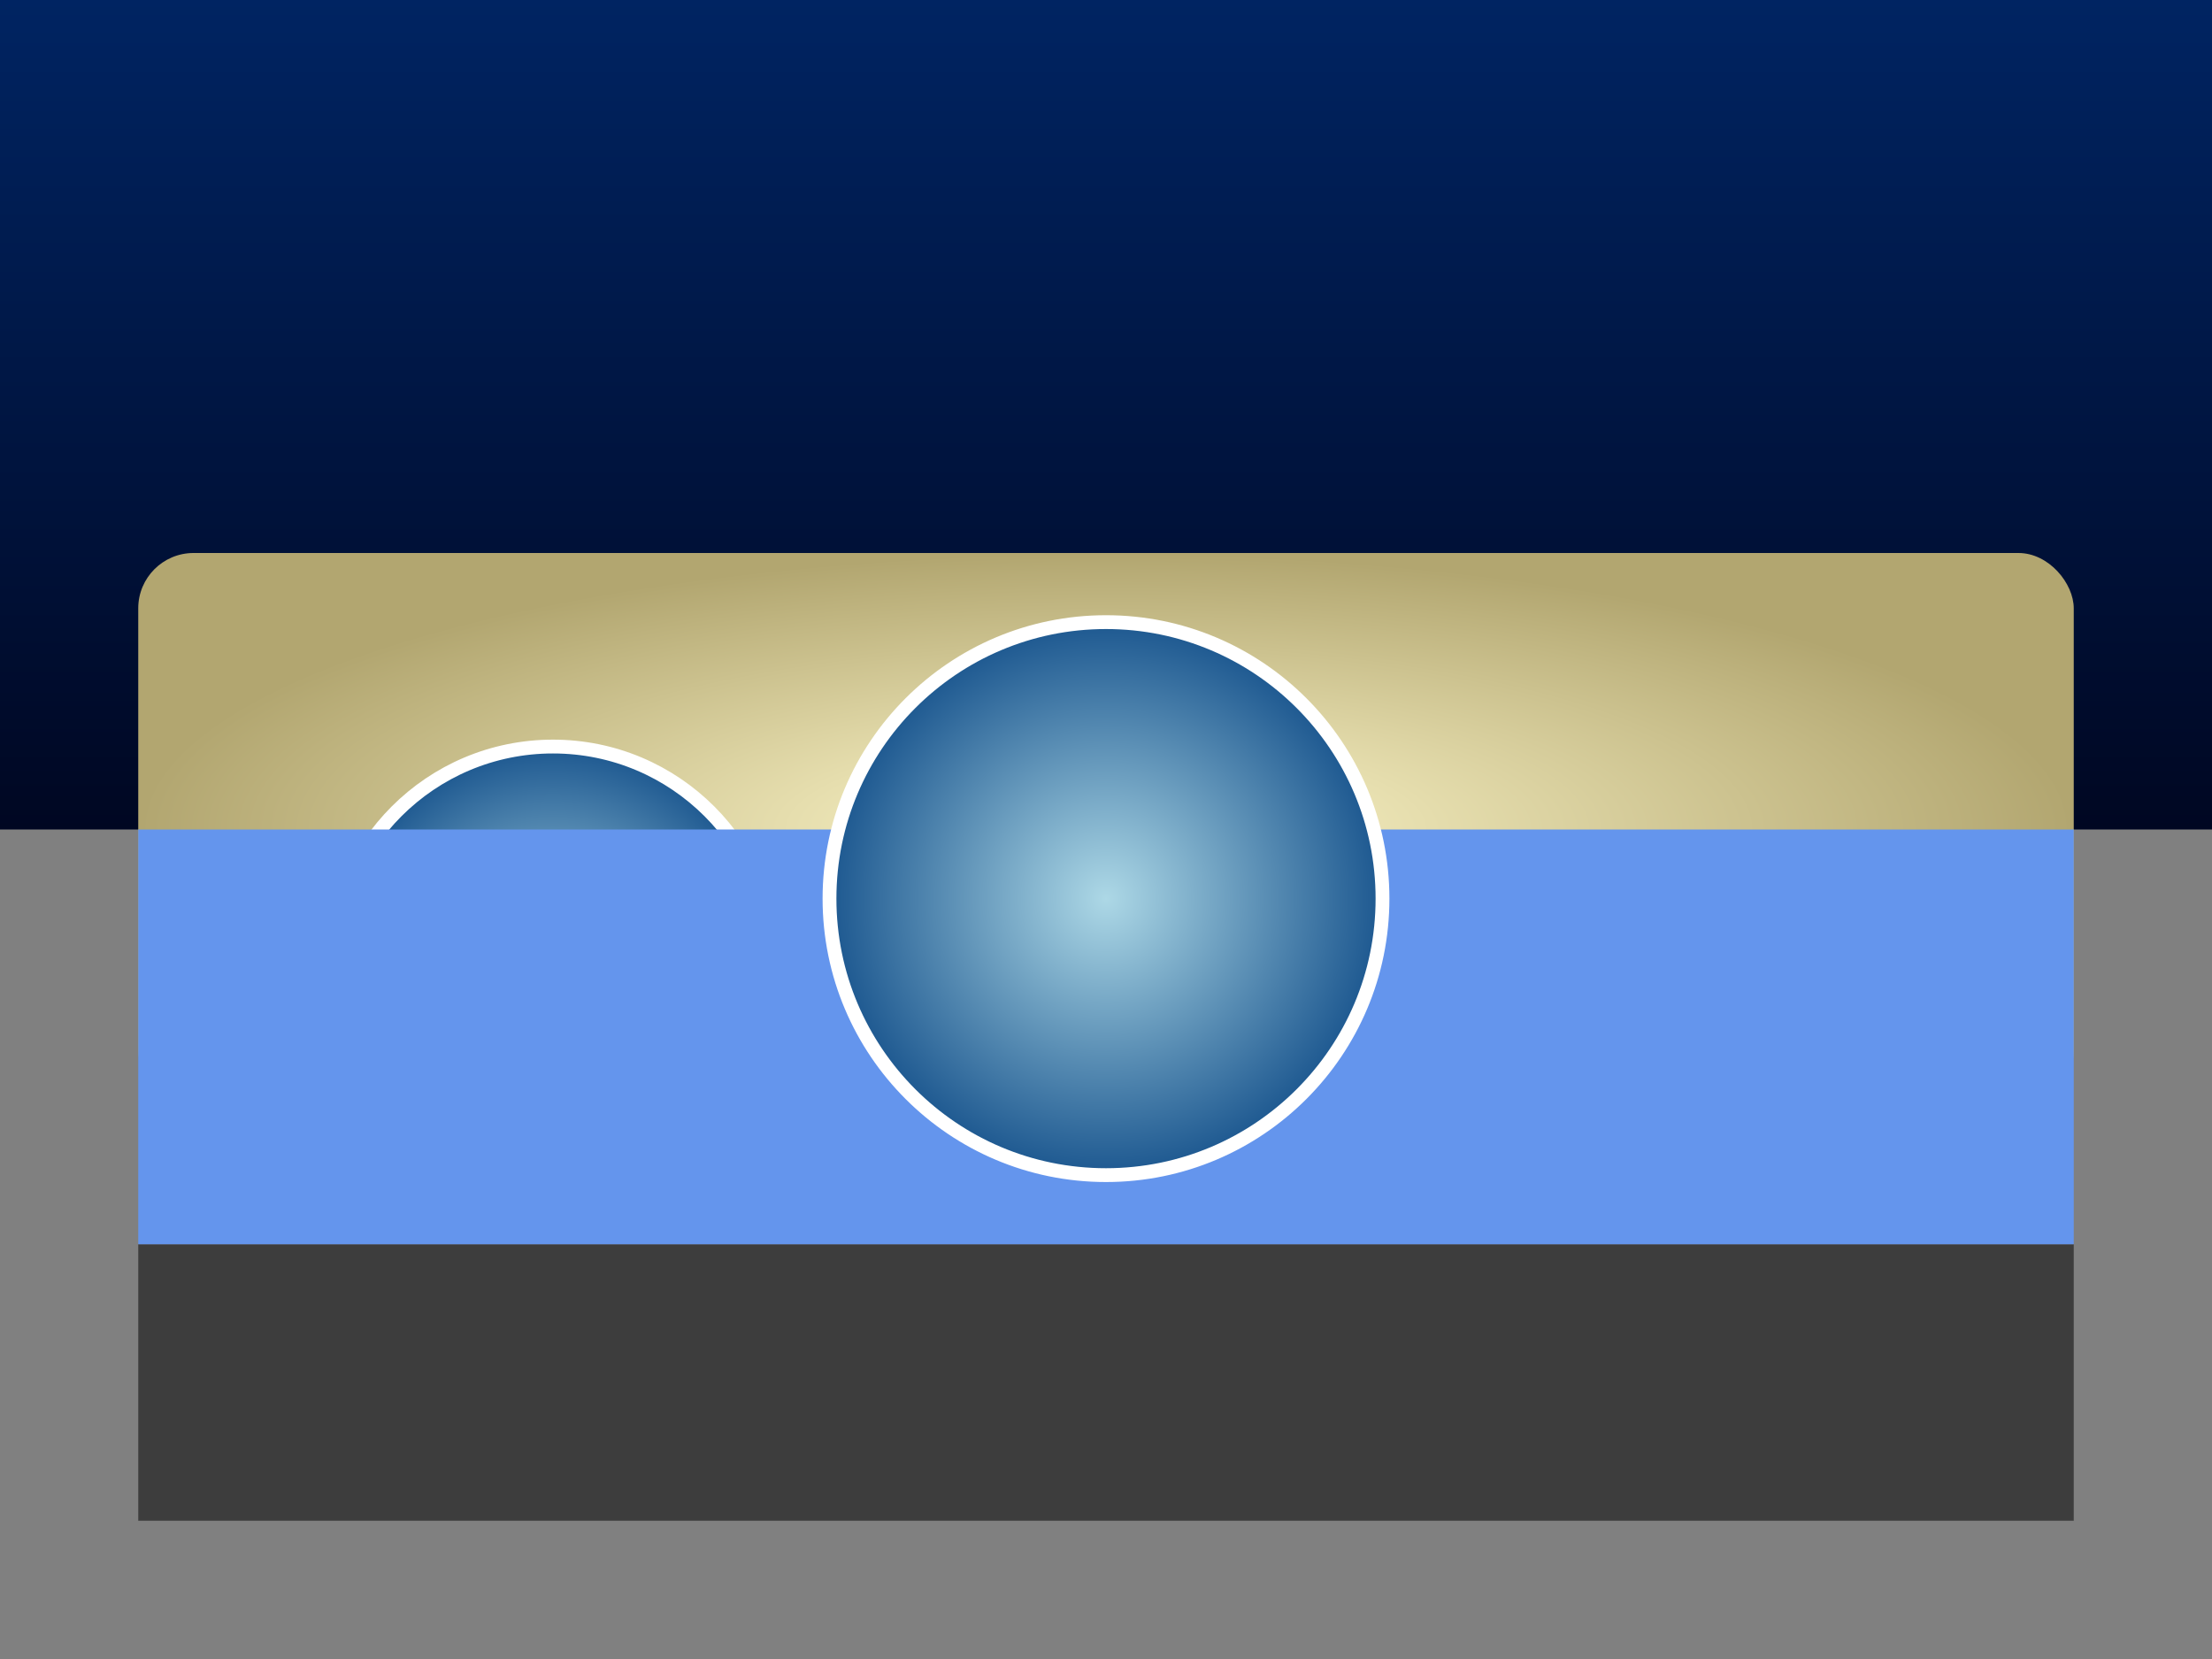 <svg xmlns="http://www.w3.org/2000/svg" viewBox="0 0 800 600">
  <rect x="0" y="0" width="800" height="600" fill="#808080" stroke="none"/>
  <!-- Stage Background -->
  <rect width="100%" height="50%" fill="url(#stageGradient)"/>
  <defs>
    <linearGradient id="stageGradient" x1="0%" y1="0%" x2="0%" y2="100%">
      <stop offset="0%" style="stop-color:rgb(0,36,98);stop-opacity:1"/>
      <stop offset="100%" style="stop-color:rgb(0,7,34);stop-opacity:1"/>
    </linearGradient>
  </defs>

  <!-- Main Stage -->
  <rect x="50" y="200" width="700" height="200" rx="20" fill="url(#mainStageGradient)"/>
  <defs>
    <radialGradient id="mainStageGradient" cx="50%" cy="50%" r="50%" fx="50%" fy="50%">
      <stop offset="0%" style="stop-color:rgb(255,249,204);stop-opacity:1"/>
      <stop offset="100%" style="stop-color:rgb(178,166,112);stop-opacity:1"/>
    </radialGradient>
  </defs>

  <!-- Seating Area -->
  <rect x="50" y="450" width="700" height="100" fill="#3D3D3D"/>

  <!-- Props - Dolphin Fountain -->
  <circle cx="200" cy="350" r="80" stroke="#FFFFFF" stroke-width="5" fill="url(#dolphinGradient)"/>
  <defs>
    <radialGradient id="dolphinGradient" cx="50%" cy="50%" r="50%" fx="50%" fy="50%">
      <stop offset="0%" style="stop-color:rgb(173,216,230);stop-opacity:1"/>
      <stop offset="100%" style="stop-color:rgb(29,88,144);stop-opacity:1"/>
    </radialGradient>
  </defs>

  <!-- Props - Ocean Stage -->
  <rect x="50" y="300" width="700" height="150" fill="#6495ED"/>

  <!-- Main Action Area (Dolphin) -->
  <circle cx="400" cy="325" r="100" stroke="#FFFFFF" stroke-width="5" fill="url(#dolphinGradient)" class="main-action"/>
</svg>